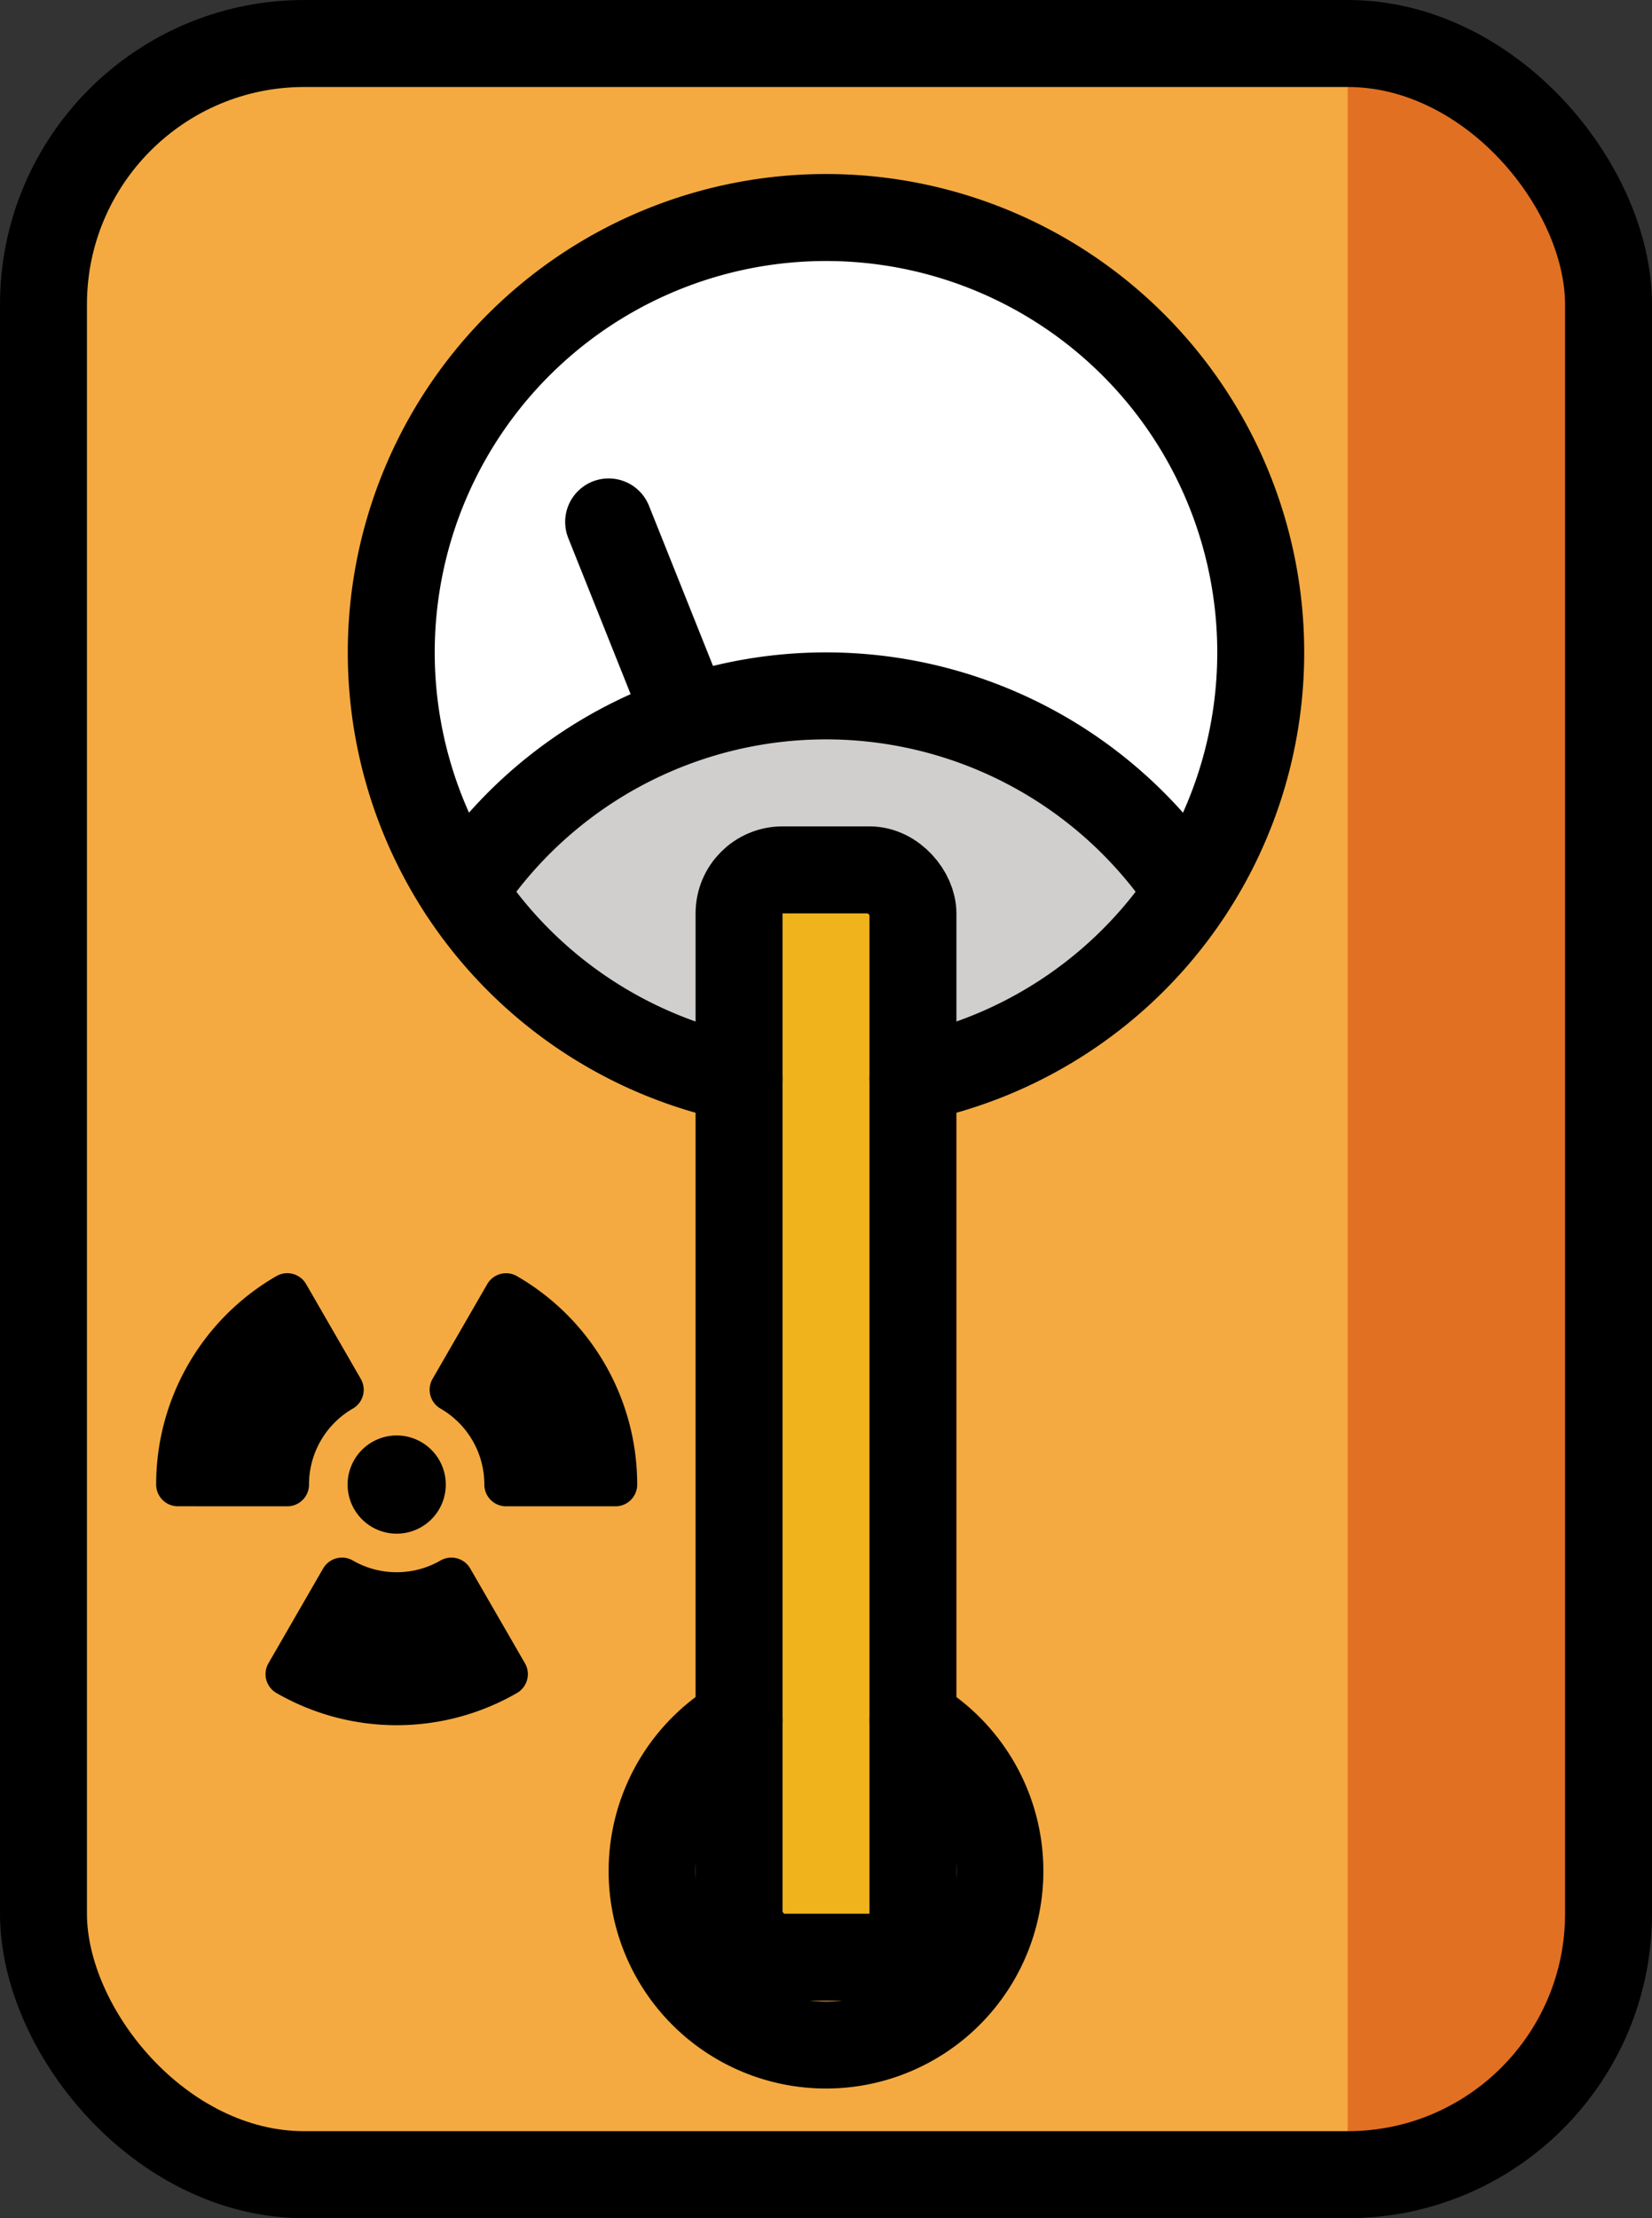 <?xml version="1.0" encoding="UTF-8" standalone="no"?>
<svg
   id="emoji"
   viewBox="0 0 38 51"
   version="1.1"
   sodipodi:docname="e2d6.svg"
   width="38"
   height="51"
   xmlns:inkscape="http://www.inkscape.org/namespaces/inkscape"
   xmlns:sodipodi="http://sodipodi.sourceforge.net/DTD/sodipodi-0.dtd"
   xmlns="http://www.w3.org/2000/svg"
   xmlns:svg="http://www.w3.org/2000/svg">
  <rect x="0" y="0" width="38" height="51" fill="#333333" stroke="none"/>
  <defs
     id="defs8" />
  <sodipodi:namedview
     id="namedview8"
     pagecolor="#ffffff"
     bordercolor="#000000"
     borderopacity="0.25"
     inkscape:showpageshadow="2"
     inkscape:pageopacity="0.0"
     inkscape:pagecheckerboard="0"
     inkscape:deskcolor="#d1d1d1" />
  <g
     id="color"
     transform="translate(-15,-11)">
    <rect
       x="16"
       y="12"
       rx="6"
       width="36"
       height="49"
       fill="#f4aa41"
       id="rect1" />
    <circle
       cx="34"
       cy="26"
       r="10"
       fill="#ffffff"
       id="circle1" />
    <ellipse
       cx="34"
       cy="31.5"
       rx="8.347"
       ry="4.5"
       fill="#d0cfce"
       id="ellipse1" />
    <path
       fill="#e27022"
       d="M 52,55 V 18 a 6.018,6.018 0 0 0 -6,-6 v 49 a 6.018,6.018 0 0 0 6,-6 z"
       id="path1" />
    <rect
       x="32"
       y="31"
       width="4"
       height="25"
       fill="#f1b31c"
       id="rect2" />
  </g>
  <g
     id="line"
     transform="translate(-15,-11)">
    <g
       id="g5">
      <path
         stroke="#000000"
         stroke-linecap="round"
         stroke-linejoin="round"
         d="m 24.754,45.133 a 0.629,0.629 0 1 1 -0.315,-0.545 0.629,0.629 0 0 1 0.315,0.545 z"
         id="path2" />
      <path
         stroke="#000000"
         stroke-linecap="round"
         stroke-linejoin="round"
         d="m 21.608,45.133 a 2.515,2.515 0 0 1 1.258,-2.18 l -1.258,-2.18 a 5.031,5.031 0 0 0 -2.516,4.359 z"
         id="path3" />
      <path
         stroke="#000000"
         stroke-linecap="round"
         stroke-linejoin="round"
         d="m 25.383,47.312 a 2.52,2.52 0 0 1 -2.517,0 l -1.258,2.18 a 5.039,5.039 0 0 0 5.034,0 z"
         id="path4" />
      <path
         stroke="#000000"
         stroke-linecap="round"
         stroke-linejoin="round"
         d="m 25.383,42.953 a 2.515,2.515 0 0 1 1.258,2.18 h 2.516 a 5.031,5.031 0 0 0 -2.516,-4.359 z"
         id="path5" />
    </g>
    <rect
       x="16"
       y="12"
       rx="6"
       width="36"
       height="49"
       fill="none"
       stroke="#000000"
       stroke-linecap="round"
       stroke-linejoin="round"
       stroke-width="2"
       id="rect5" />
    <path
       fill="none"
       stroke="#000000"
       stroke-linecap="round"
       stroke-linejoin="round"
       stroke-width="2"
       d="m 42.347,31.5 a 9.992,9.992 0 0 0 -16.695,0"
       id="path6" />
    <line
       x1="29"
       x2="30.797"
       y1="23"
       y2="27.494"
       fill="none"
       stroke="#000000"
       stroke-linecap="round"
       stroke-linejoin="round"
       stroke-width="2"
       id="line6" />
    <path
       fill="none"
       stroke="#000000"
       stroke-linecap="round"
       stroke-linejoin="round"
       stroke-width="2"
       d="m 36,35.799 a 10,10 0 1 0 -4,0"
       id="path7" />
    <path
       fill="none"
       stroke="#000000"
       stroke-linecap="round"
       stroke-linejoin="round"
       stroke-width="2"
       d="m 32,50.555 a 4,4 0 1 0 4,0"
       id="path8" />
    <rect
       x="32"
       y="31"
       rx="1"
       width="4"
       height="25"
       fill="none"
       stroke="#000000"
       stroke-linecap="round"
       stroke-linejoin="round"
       stroke-width="2"
       id="rect8" />
  </g>
</svg>
